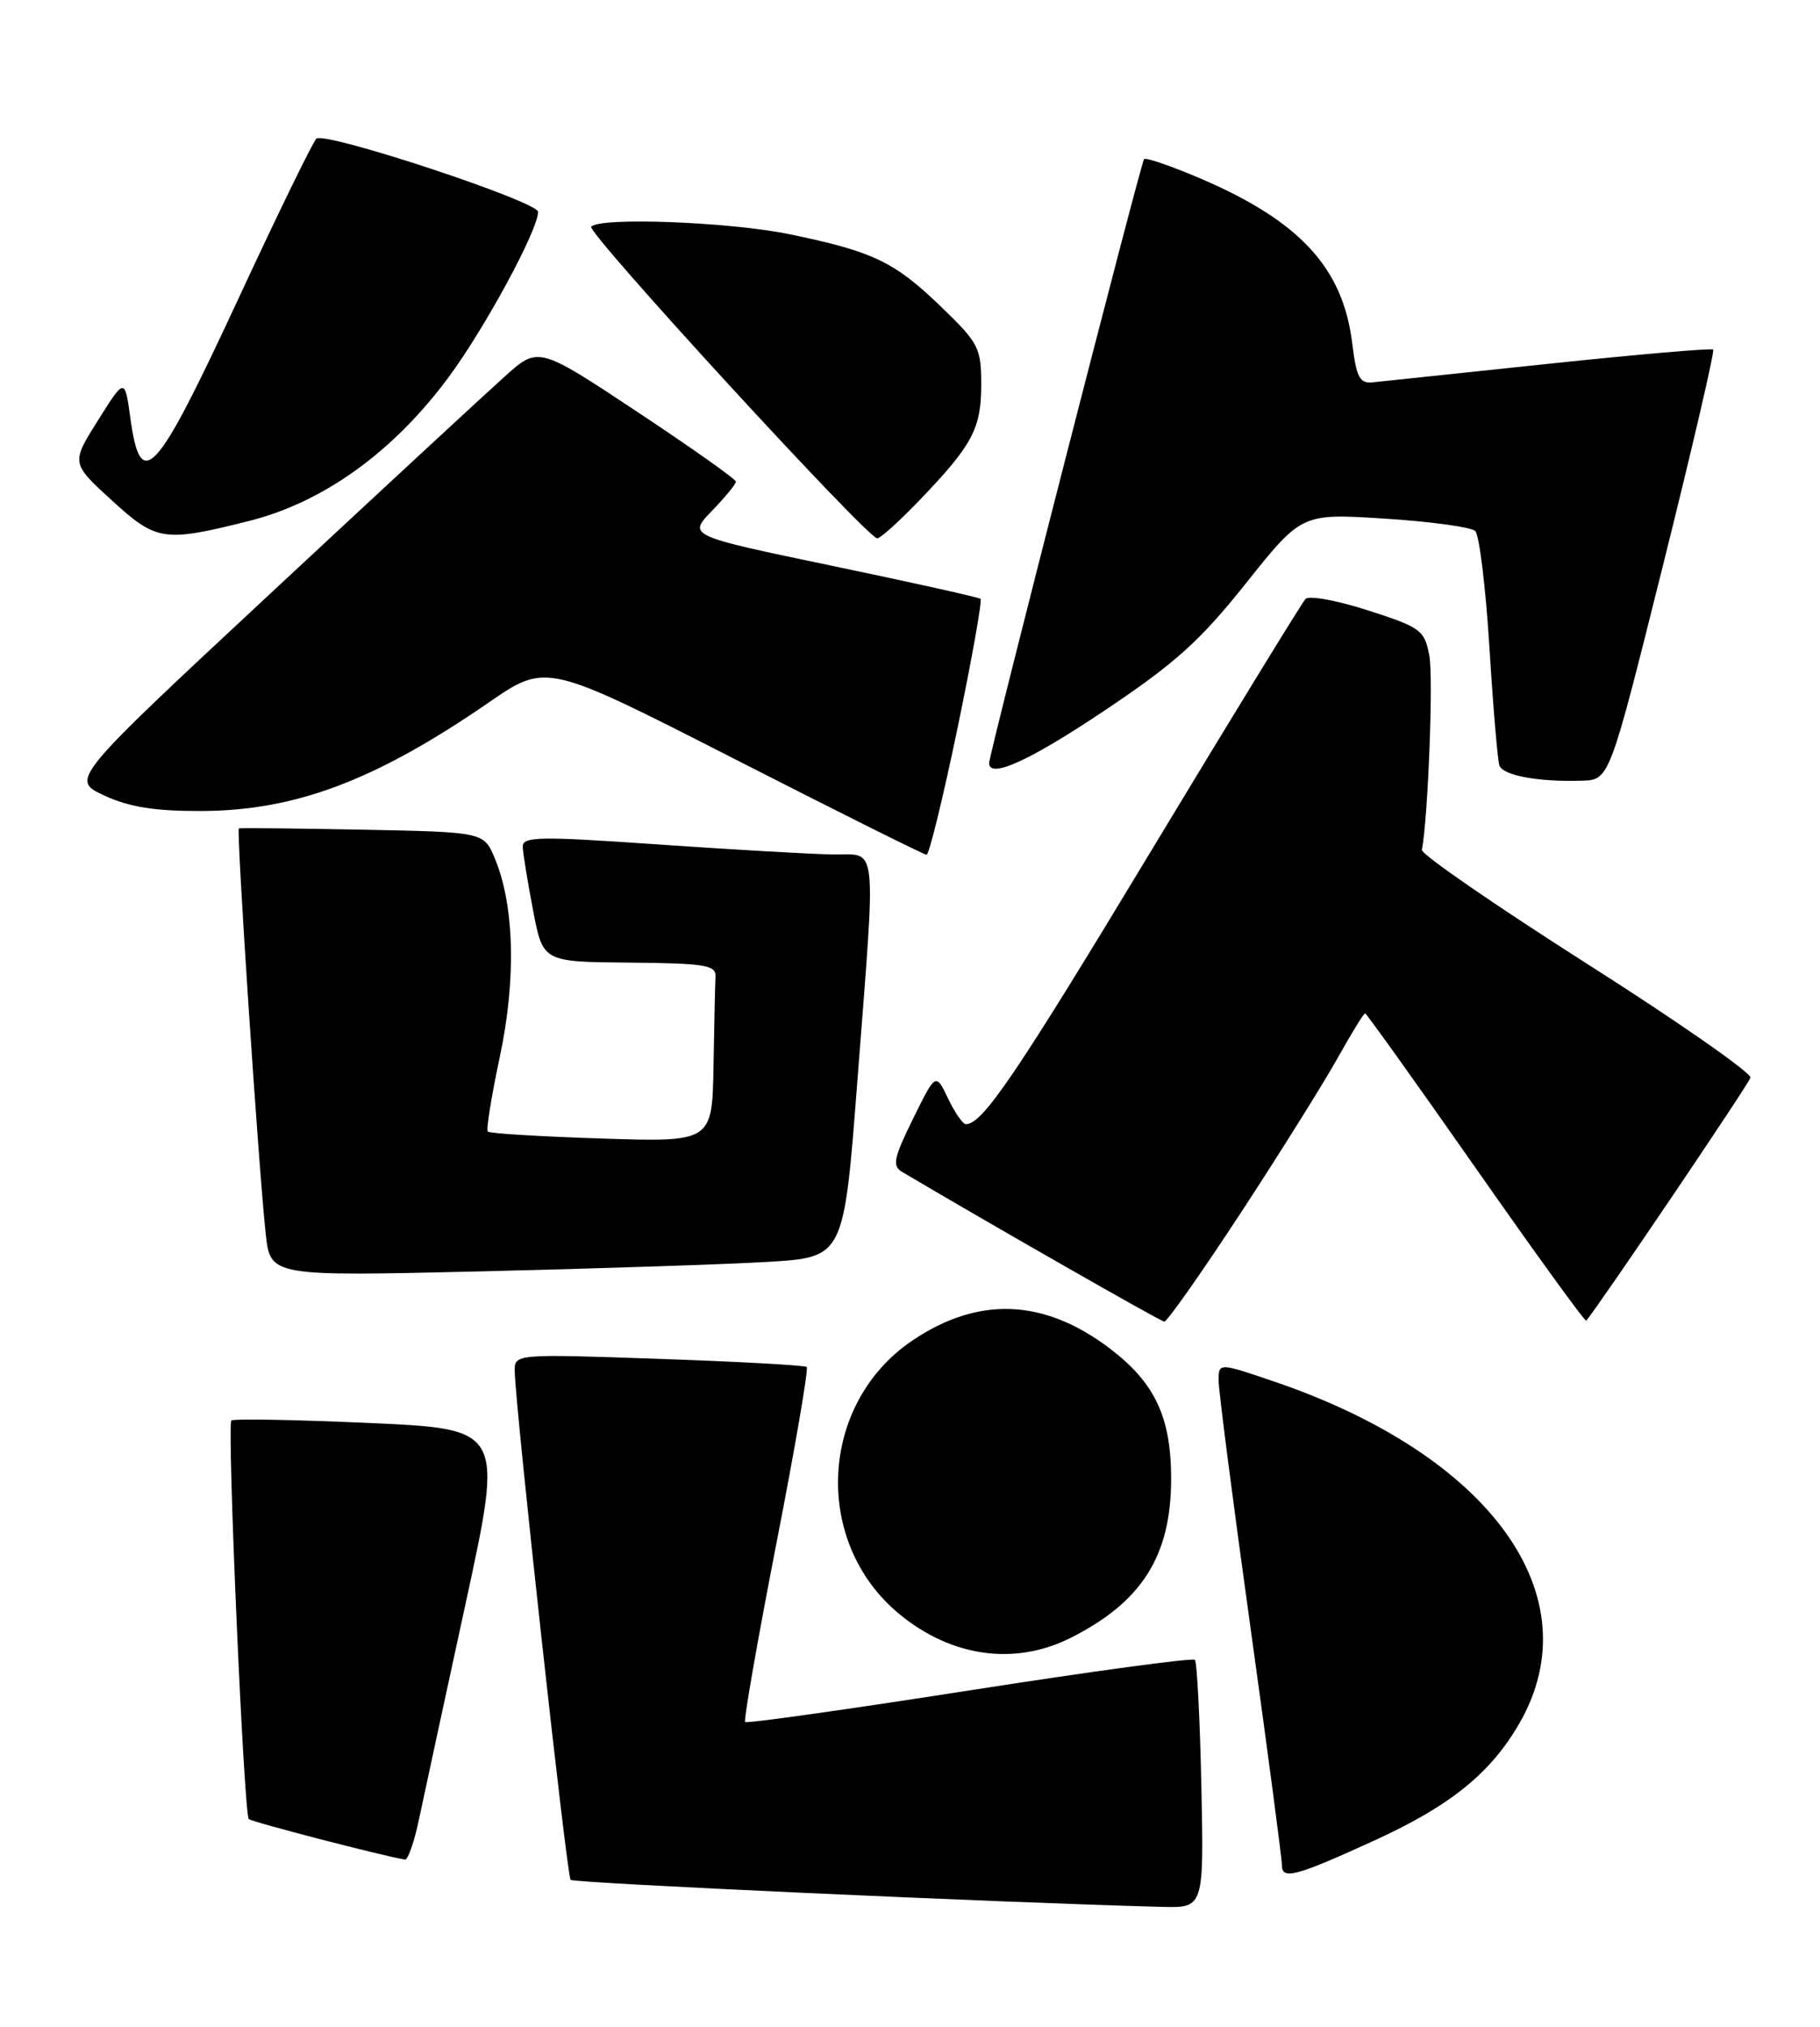 <?xml version="1.0" encoding="UTF-8" standalone="no"?>
<!DOCTYPE svg PUBLIC "-//W3C//DTD SVG 1.1//EN" "http://www.w3.org/Graphics/SVG/1.1/DTD/svg11.dtd" >
<svg xmlns="http://www.w3.org/2000/svg" xmlns:xlink="http://www.w3.org/1999/xlink" version="1.1" viewBox="0 0 230 256">
 <g >
 <path fill="currentColor"
d=" M 151.82 225.58 C 151.64 217.10 151.27 209.94 151.00 209.66 C 150.72 209.38 137.90 211.12 122.52 213.52 C 107.14 215.92 94.38 217.72 94.17 217.51 C 93.96 217.30 95.73 207.21 98.09 195.09 C 100.46 182.98 102.19 172.89 101.95 172.67 C 101.70 172.45 93.29 171.99 83.25 171.64 C 65.00 171.01 65.00 171.01 65.05 173.26 C 65.16 178.12 71.63 236.96 72.11 237.45 C 72.53 237.86 126.23 240.32 146.82 240.86 C 152.14 241.00 152.14 241.00 151.82 225.58 Z  M 173.81 232.42 C 183.34 228.06 188.42 223.93 192.04 217.63 C 201.23 201.61 188.43 183.83 161.00 174.50 C 154.00 172.12 154.00 172.12 154.00 174.39 C 154.00 175.64 155.80 189.59 158.00 205.38 C 160.20 221.17 162.00 234.77 162.00 235.61 C 162.00 237.49 163.78 237.01 173.81 232.42 Z  M 52.96 229.75 C 53.57 226.86 56.22 214.60 58.85 202.50 C 63.63 180.50 63.63 180.50 46.66 179.74 C 37.32 179.33 29.48 179.18 29.24 179.43 C 28.67 180.00 30.82 229.15 31.44 229.77 C 31.81 230.14 48.40 234.44 51.18 234.89 C 51.55 234.95 52.36 232.64 52.96 229.75 Z  M 135.29 206.89 C 144.31 202.36 148.00 196.52 148.00 186.79 C 148.00 178.98 145.95 174.65 140.21 170.30 C 131.91 164.02 123.62 163.70 115.28 169.34 C 103.51 177.31 102.67 194.79 113.62 203.85 C 120.22 209.31 128.23 210.43 135.29 206.89 Z  M 156.77 153.25 C 161.72 145.69 167.21 136.91 168.98 133.75 C 170.75 130.59 172.33 128.00 172.51 128.00 C 172.68 128.00 178.98 136.81 186.51 147.57 C 194.04 158.33 200.31 166.99 200.46 166.82 C 202.25 164.66 221.00 136.93 221.21 136.13 C 221.37 135.54 212.05 129.04 200.50 121.70 C 188.95 114.35 179.59 107.90 179.69 107.35 C 180.47 103.29 181.15 85.59 180.63 82.82 C 180.02 79.59 179.56 79.25 172.88 77.10 C 168.98 75.84 165.42 75.19 164.98 75.66 C 164.54 76.12 155.75 90.45 145.46 107.50 C 128.45 135.69 124.17 142.00 122.07 142.00 C 121.68 142.00 120.66 140.54 119.81 138.75 C 118.25 135.50 118.25 135.50 115.38 141.32 C 112.93 146.30 112.73 147.28 114.01 148.03 C 125.03 154.56 146.65 166.90 147.13 166.94 C 147.48 166.97 151.81 160.81 156.77 153.25 Z  M 97.07 159.39 C 106.64 158.81 106.64 158.81 108.34 136.66 C 110.73 105.60 110.99 108.01 105.25 107.93 C 102.64 107.89 92.74 107.33 83.25 106.67 C 67.98 105.61 66.01 105.65 66.06 106.99 C 66.10 107.82 66.68 111.42 67.37 115.00 C 68.61 121.50 68.61 121.50 79.55 121.59 C 89.07 121.68 90.49 121.90 90.42 123.34 C 90.37 124.25 90.26 129.33 90.17 134.63 C 90.00 144.26 90.00 144.26 76.02 143.81 C 68.32 143.56 61.85 143.17 61.64 142.93 C 61.42 142.69 62.11 138.45 63.16 133.50 C 65.25 123.71 65.01 114.36 62.53 108.42 C 61.14 105.10 61.14 105.10 45.82 104.80 C 37.40 104.64 30.36 104.56 30.19 104.64 C 29.84 104.80 32.68 147.56 33.58 155.86 C 34.17 161.22 34.17 161.22 60.84 160.59 C 75.50 160.24 91.81 159.70 97.07 159.39 Z  M 121.00 92.00 C 122.83 83.19 124.14 75.83 123.91 75.64 C 123.69 75.45 115.27 73.58 105.21 71.48 C 86.93 67.67 86.93 67.67 89.96 64.54 C 91.63 62.81 93.00 61.15 93.00 60.84 C 93.00 60.53 87.38 56.56 80.52 52.01 C 68.03 43.74 68.03 43.74 63.77 47.57 C 61.42 49.67 48.11 61.99 34.19 74.95 C 8.89 98.50 8.89 98.50 13.19 100.49 C 16.38 101.96 19.57 102.46 25.50 102.44 C 37.38 102.39 47.50 98.56 61.77 88.73 C 69.03 83.73 69.03 83.73 92.77 95.84 C 105.82 102.50 116.77 107.96 117.09 107.97 C 117.41 107.99 119.17 100.80 121.00 92.00 Z  M 210.13 71.52 C 213.84 56.68 216.70 44.37 216.50 44.16 C 216.29 43.96 206.98 44.76 195.81 45.94 C 184.64 47.12 174.60 48.18 173.51 48.29 C 171.82 48.47 171.42 47.71 170.88 43.31 C 169.69 33.77 164.21 27.86 151.50 22.46 C 147.91 20.94 144.80 19.87 144.58 20.10 C 144.18 20.51 125.00 95.23 125.00 96.38 C 125.00 98.42 130.09 96.11 139.59 89.75 C 148.54 83.76 151.65 80.96 157.46 73.67 C 164.50 64.84 164.50 64.84 175.00 65.51 C 180.78 65.88 185.92 66.58 186.43 67.07 C 186.94 67.56 187.75 74.16 188.22 81.73 C 188.69 89.30 189.26 96.03 189.48 96.68 C 189.92 97.96 194.43 98.79 199.94 98.61 C 203.39 98.50 203.39 98.50 210.13 71.52 Z  M 31.49 65.80 C 40.91 63.43 49.76 57.04 56.74 47.58 C 61.36 41.31 68.00 29.03 68.00 26.76 C 68.00 25.47 41.36 16.66 40.00 17.50 C 39.63 17.73 35.14 26.93 30.02 37.96 C 19.67 60.24 17.78 62.32 16.48 52.85 C 15.77 47.70 15.77 47.70 12.38 53.10 C 8.98 58.50 8.98 58.50 14.16 63.23 C 19.79 68.37 20.71 68.51 31.49 65.80 Z  M 116.14 63.25 C 122.89 56.23 124.00 54.16 124.00 48.59 C 124.00 43.94 123.69 43.33 118.91 38.73 C 113.02 33.05 110.34 31.77 99.79 29.59 C 92.21 28.03 75.93 27.40 74.71 28.63 C 74.06 29.28 109.61 68.00 110.86 68.00 C 111.26 68.00 113.63 65.86 116.14 63.25 Z "/>
</g>
</svg>